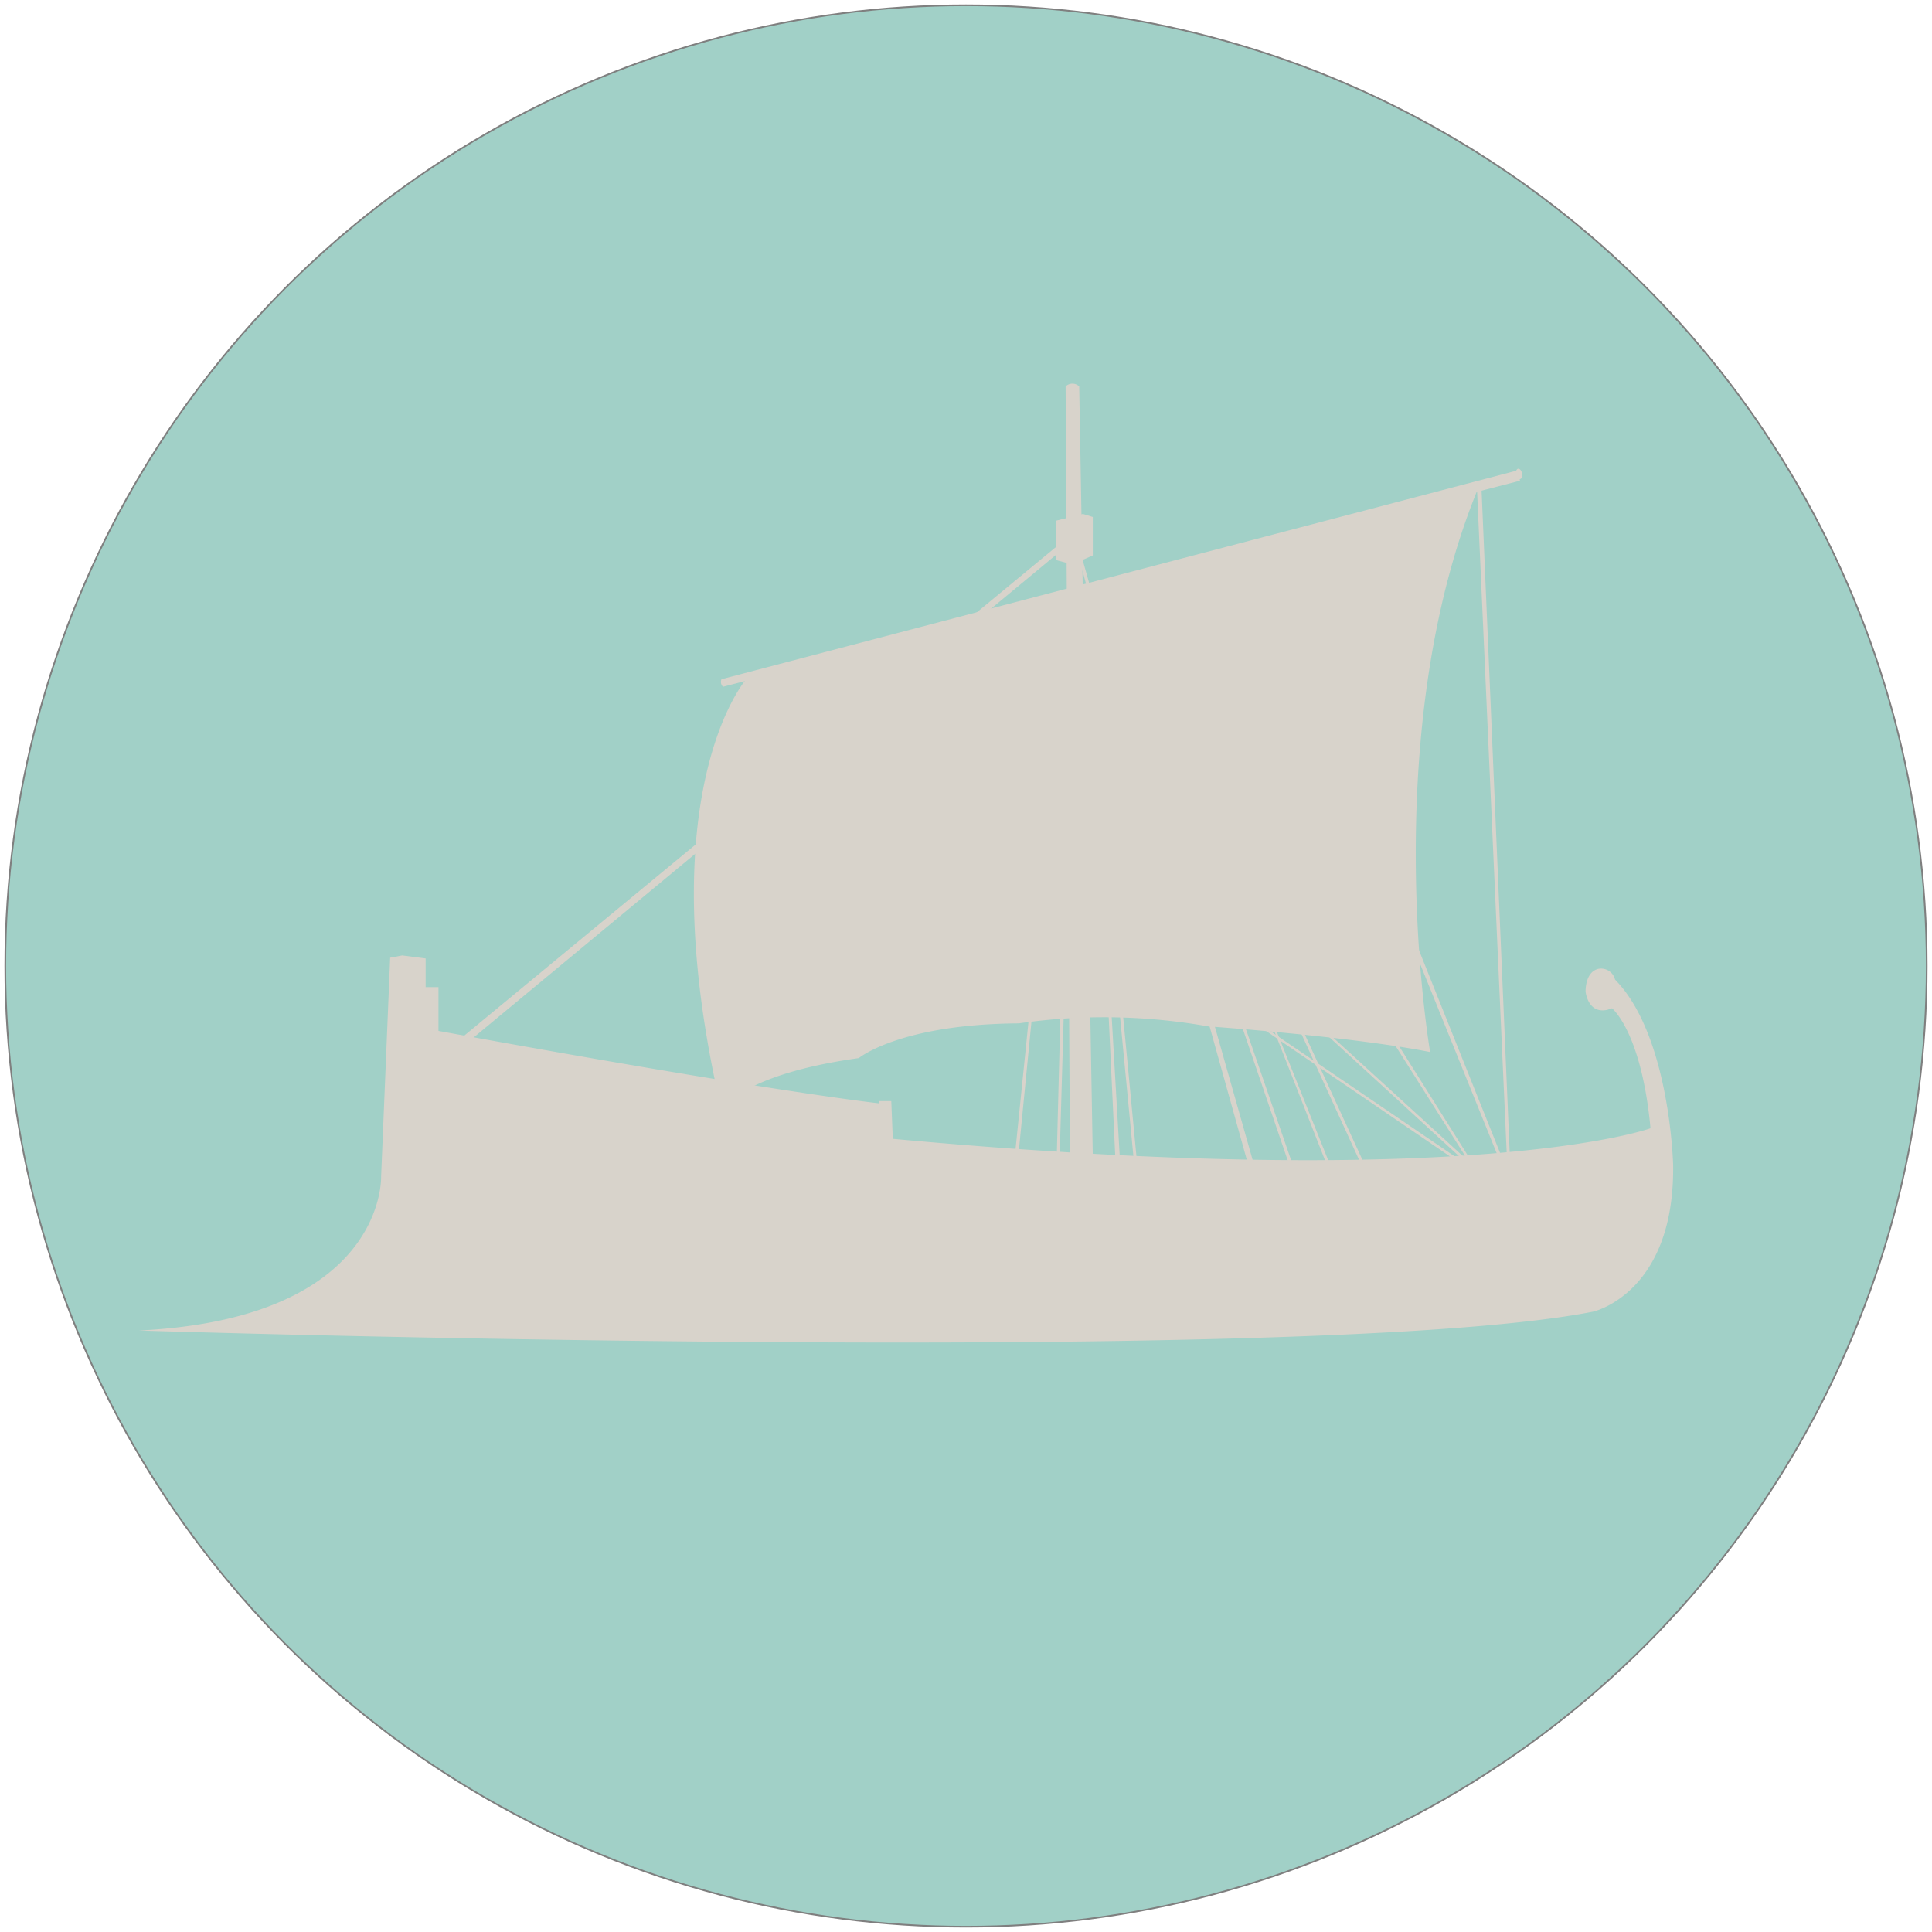 <svg xmlns="http://www.w3.org/2000/svg" width="256" height="256" viewBox="0 0 256 256"><circle cx="128" cy="128" r="127.3" fill="#a1d0c7" stroke="#7f7f7f" stroke-miterlimit="10" stroke-width=".22"/><path fill="#d8d3cb" d="M51.7 126.9l-1.2 29s.7 18.8-32.1 20.4c0 0 155 4.9 192.7-2.5 0 0 10.8-2.4 10.6-19.4 0 0-.4-17.2-7.7-24.6a1.9 1.9 0 0 0-2.3-1.4c-1.7.5-1.6 3-1.6 3s.3 3 2.9 2.4l.6-.2s3.9 3.1 5.1 15.9c0 0-23.1 8.5-100.4 1.4l-.2-5h-1.6v.3s-14-1.5-58.4-9.6v-5.8h-1.7V127l-3.1-.4z"/><path fill="#d8d3cb" d="M141.8 158.5l-.6-107.3a1.3 1.3 0 0 1 1.8 0l1.9 107.7z"/><path fill="#d8d3cb" d="M139.9 69l3.6-.9 1.3.4v5.1l-1.6.7-1.8.3-1.5-.4V69zM95.6 90l105.6-27.7.2 1.4L95.8 91a.9.9 0 0 1-.2-1z"/><ellipse cx="201.3" cy="63" fill="#d8d3cb" rx=".4" ry=".7" transform="rotate(-10.9 200.235 62.997)"/><path fill="#d8d3cb" d="M98.8 90.1s-13 15-3.2 57c0 0 2.4-4.7 18.2-6.9 0 0 5.4-4.5 21.2-4.6a79.2 79.2 0 0 1 25.1.4s18.8 1.3 29.4 3.4c0 0-7.2-41.8 6.4-74.8z"/><path fill="#d8d3cb" d="M140.5 72l-79.2 65.4 1.3.2 78.8-65.3-.9-.3zm2.5 2.1l23.5 84.2.7-.3-23.8-84-.4.1zm3.9 60.5l.9 19.1h.6l-1.3-22.5-.2 3.4zm1.5 0l2.3 24h.4l-2.5-26.2-.2 2.2zm-7.9.1l-.6 23.5.4-1.1.7-24.3-.5 1.9zm-4.2.5l-2.3 22.6.5-.2 2.3-23.5-.5 1.1zm28.3.9l7 20.5.4-.2-8-23.2.6 2.9zm4.2.4l7.7 19.6.4-.1-8.6-21.5.5 2zm3.6.4l8.7 19 .4-.1-9.6-20.9.5 2zm3.6.4l18.2 16.7.2-.3-18.5-16.9.1.5z"/><path fill="#d8d3cb" d="M167.6 136.5l25.8 17.6.2-.3-26.2-17.8.2.5zm17.2 1.9l9.8 15.5.2-.3L185 138l-.2.4zm3-11.6l10.8 26.7.3-.4-11.4-28.5.3 2.2zm11.9 27.2l-4-89.4h.6l3.8 89.5-.4-.1z"/></svg>